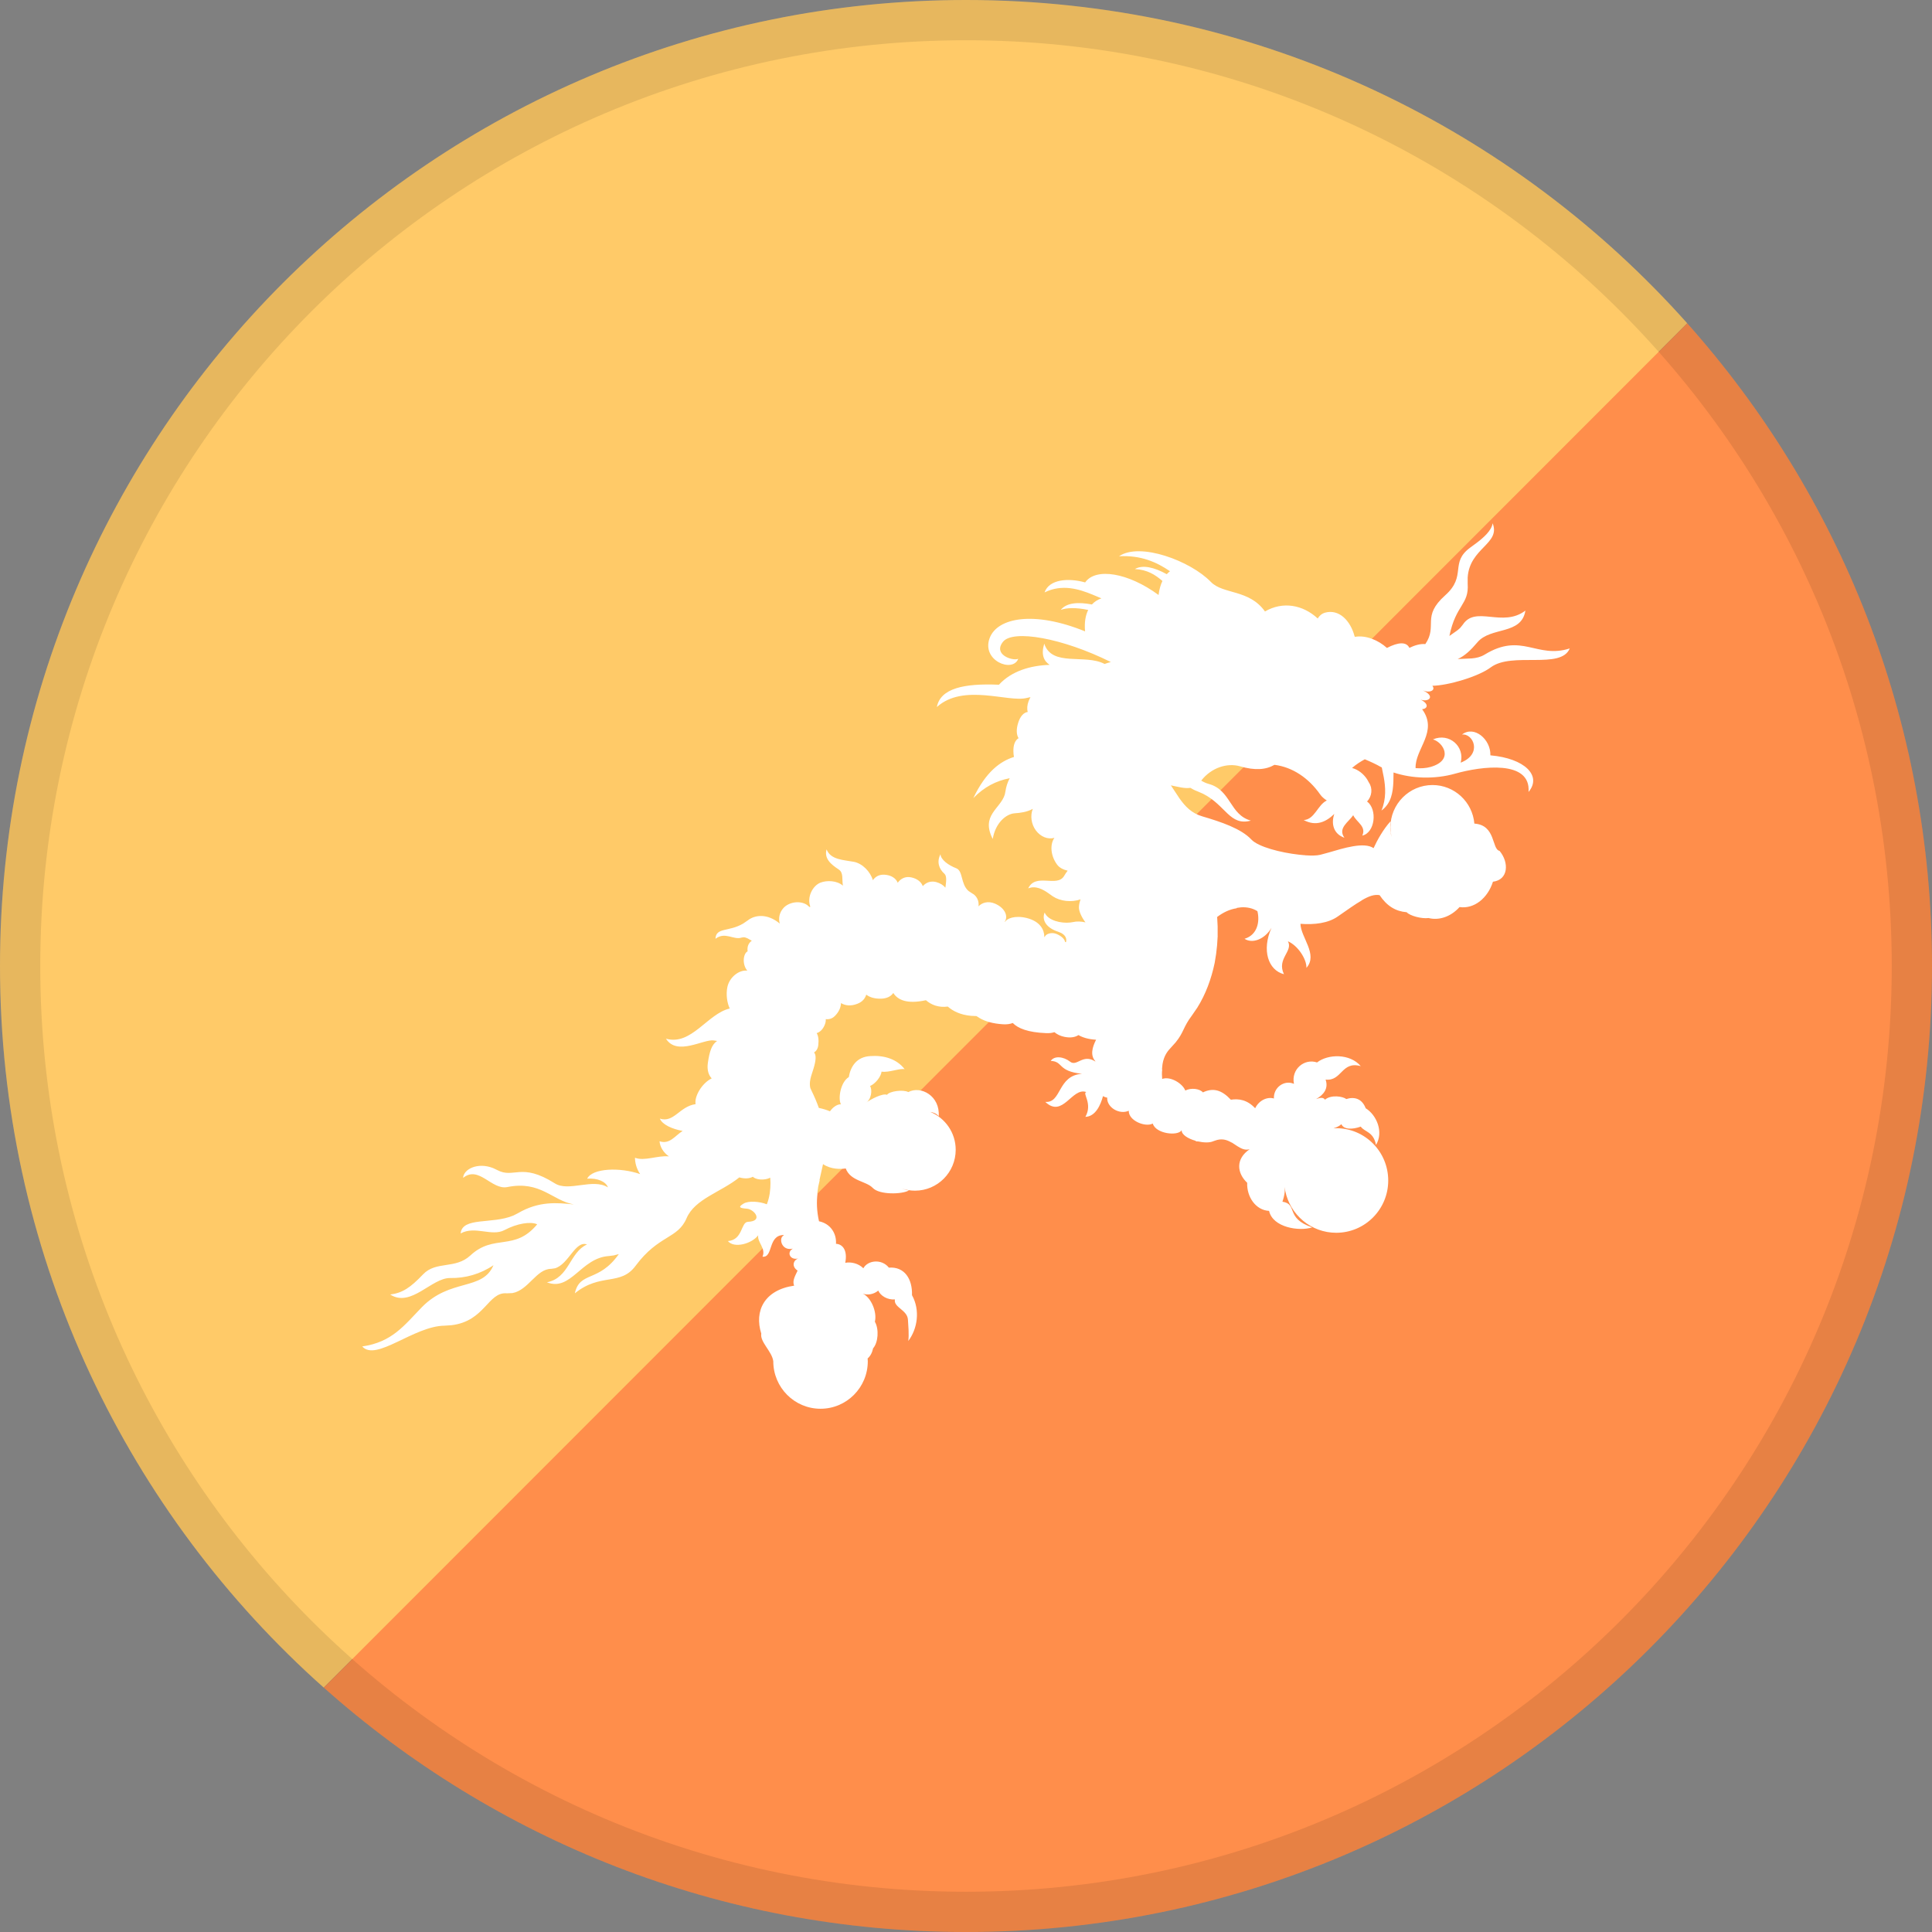 <svg width="24" height="24" viewBox="0 0 24 24" fill="none" xmlns="http://www.w3.org/2000/svg">
<rect x="0" y="0" width="24" height="24" fill="#808080" stroke="none"/>
<path fill-rule="evenodd" clip-rule="evenodd" d="M12 23.5C18.351 23.5 23.5 18.351 23.5 12C23.5 5.649 18.351 0.5 12 0.5C5.649 0.5 0.5 5.649 0.5 12C0.5 18.351 5.649 23.5 12 23.5Z" fill="#FFCA68"/>
<path fill-rule="evenodd" clip-rule="evenodd" d="M12 0C15.512 0 18.673 1.509 20.867 3.914L20.959 4.016L4.022 20.964L3.914 20.867C1.509 18.673 0 15.512 0 12C0 5.373 5.373 0 12 0Z" fill="#FFCA68"/>
<path fill-rule="evenodd" clip-rule="evenodd" d="M4.022 20.964L20.959 4.016C22.85 6.137 24 8.934 24 12C24 18.627 18.627 24 12 24C8.937 24 6.142 22.852 4.022 20.964L20.959 4.016L4.022 20.964Z" fill="#FF8E4B"/>
<path fill-rule="evenodd" clip-rule="evenodd" d="M18.542 6.5C18.644 6.756 18.256 6.805 18.232 7.173L18.232 7.251C18.25 7.514 18.085 7.509 18.005 7.9L18.099 7.834C18.113 7.823 18.127 7.812 18.139 7.8L18.172 7.759C18.331 7.517 18.666 7.801 18.949 7.585C18.9 7.892 18.519 7.782 18.353 7.979C18.271 8.076 18.197 8.147 18.108 8.187L18.283 8.179C18.338 8.174 18.392 8.163 18.444 8.131C18.904 7.85 19.089 8.188 19.5 8.055C19.391 8.321 18.783 8.093 18.519 8.29C18.366 8.405 17.99 8.516 17.793 8.519C17.833 8.567 17.778 8.605 17.704 8.586L17.675 8.577C17.818 8.64 17.767 8.712 17.675 8.698L17.649 8.692C17.757 8.746 17.732 8.805 17.666 8.81C17.87 9.088 17.576 9.303 17.585 9.542C17.652 9.547 17.716 9.543 17.772 9.527C18.063 9.443 17.931 9.223 17.801 9.185C18.004 9.098 18.199 9.276 18.145 9.474C18.421 9.367 18.3 9.106 18.161 9.125C18.312 9.007 18.521 9.185 18.514 9.383C18.942 9.421 19.157 9.637 18.988 9.838C19.019 9.436 18.399 9.519 18.078 9.61C17.821 9.683 17.537 9.672 17.311 9.596L17.309 9.708C17.304 9.842 17.283 9.98 17.161 10.069C17.223 9.921 17.211 9.773 17.19 9.657L17.165 9.533L17.152 9.527C17.095 9.494 17.028 9.463 16.954 9.432C16.903 9.46 16.849 9.493 16.796 9.54C16.877 9.562 16.942 9.618 16.984 9.683L17.006 9.723C17.053 9.792 17.044 9.892 16.982 9.956C17.113 10.054 17.082 10.344 16.923 10.38C16.975 10.265 16.854 10.217 16.81 10.127C16.752 10.213 16.615 10.287 16.701 10.407C16.561 10.358 16.535 10.228 16.575 10.111C16.475 10.208 16.351 10.27 16.195 10.187C16.332 10.18 16.368 9.998 16.482 9.944C16.448 9.922 16.419 9.897 16.399 9.868C16.257 9.665 16.056 9.529 15.832 9.501C15.726 9.562 15.592 9.574 15.403 9.519C15.248 9.475 15.051 9.532 14.922 9.697C14.952 9.715 14.984 9.73 15.018 9.739C15.293 9.815 15.275 10.122 15.539 10.194C15.276 10.265 15.228 10.002 14.944 9.86L14.875 9.83C14.842 9.818 14.814 9.803 14.787 9.787C14.716 9.798 14.635 9.774 14.545 9.756L14.652 9.918C14.724 10.019 14.802 10.102 14.935 10.141C15.169 10.21 15.418 10.293 15.546 10.43C15.632 10.521 15.911 10.592 16.135 10.617L16.208 10.624L16.214 10.623L16.215 10.625C16.292 10.63 16.358 10.629 16.399 10.619L16.506 10.59C16.687 10.537 16.946 10.455 17.063 10.536C17.108 10.437 17.184 10.301 17.274 10.202C17.267 10.258 17.269 10.309 17.277 10.356L17.287 10.399L17.276 10.341L17.272 10.278C17.272 9.988 17.506 9.752 17.795 9.752C18.068 9.752 18.292 9.963 18.315 10.231C18.584 10.249 18.529 10.55 18.628 10.57C18.749 10.714 18.738 10.93 18.546 10.953C18.481 11.158 18.312 11.294 18.131 11.268C18.014 11.397 17.866 11.435 17.746 11.404C17.663 11.416 17.516 11.378 17.474 11.332C17.338 11.321 17.229 11.256 17.138 11.12C17.074 11.108 17.006 11.131 16.916 11.184L16.912 11.188C16.835 11.232 16.742 11.299 16.618 11.385C16.499 11.469 16.326 11.489 16.155 11.476C16.157 11.642 16.377 11.857 16.229 12.023C16.233 11.916 16.123 11.746 15.999 11.693C16.067 11.818 15.856 11.909 15.95 12.102C15.754 12.053 15.671 11.803 15.795 11.526C15.712 11.666 15.561 11.727 15.46 11.662C15.624 11.613 15.651 11.443 15.62 11.319C15.56 11.281 15.491 11.267 15.419 11.271L15.365 11.278L15.361 11.283C15.277 11.295 15.193 11.335 15.12 11.391L15.126 11.509L15.126 11.628L15.127 11.626L15.126 11.634C15.123 11.707 15.117 11.779 15.107 11.851L15.089 11.962C15.047 12.162 14.977 12.352 14.873 12.518L14.807 12.614C14.694 12.764 14.709 12.82 14.604 12.949L14.55 13.009C14.506 13.055 14.459 13.111 14.441 13.22L14.435 13.279L14.437 13.289C14.433 13.324 14.433 13.36 14.437 13.403C14.543 13.365 14.694 13.464 14.724 13.547C14.799 13.509 14.905 13.525 14.943 13.57C15.071 13.509 15.177 13.54 15.29 13.661C15.388 13.646 15.493 13.661 15.592 13.767C15.644 13.661 15.75 13.623 15.825 13.646C15.818 13.509 15.954 13.411 16.074 13.464C16.037 13.282 16.203 13.145 16.361 13.198C16.497 13.092 16.769 13.085 16.904 13.244C16.663 13.176 16.671 13.434 16.467 13.411C16.506 13.524 16.441 13.601 16.349 13.653C16.398 13.635 16.441 13.629 16.459 13.661C16.535 13.595 16.686 13.62 16.723 13.653C16.823 13.621 16.919 13.646 16.965 13.767C17.101 13.851 17.191 14.063 17.093 14.223C17.063 14.056 16.95 14.063 16.904 13.995C16.799 14.033 16.693 14.033 16.663 13.965C16.643 13.985 16.606 14.004 16.564 14.017L16.599 14.015C16.956 14.015 17.245 14.306 17.245 14.665C17.245 15.023 16.956 15.314 16.599 15.314C16.287 15.314 16.027 15.091 15.966 14.795L15.959 14.745L15.96 14.783C15.96 14.822 15.951 14.861 15.941 14.896L15.931 14.928C16.127 14.958 15.961 15.133 16.301 15.247C16.135 15.3 15.81 15.247 15.765 15.042C15.599 15.034 15.486 14.867 15.493 14.693C15.365 14.572 15.346 14.397 15.524 14.276C15.468 14.292 15.422 14.27 15.374 14.24L15.302 14.193L15.297 14.192C15.239 14.158 15.175 14.138 15.091 14.17L15.071 14.177C15.027 14.197 14.953 14.195 14.881 14.179L14.869 14.179L14.856 14.177L14.851 14.171C14.758 14.145 14.677 14.095 14.679 14.04C14.633 14.116 14.358 14.086 14.32 13.957C14.23 14.006 14.018 13.923 14.022 13.798C13.905 13.851 13.747 13.756 13.754 13.635C13.733 13.632 13.716 13.625 13.702 13.616C13.672 13.728 13.608 13.87 13.483 13.874C13.577 13.707 13.441 13.582 13.494 13.566C13.317 13.502 13.203 13.896 12.985 13.688C13.19 13.705 13.134 13.36 13.441 13.339C13.134 13.308 13.211 13.185 13.053 13.179C13.096 13.113 13.209 13.123 13.294 13.189C13.377 13.254 13.451 13.086 13.606 13.186L13.607 13.183C13.542 13.111 13.567 13.011 13.616 12.916C13.521 12.91 13.45 12.889 13.397 12.858C13.358 12.884 13.3 12.896 13.222 12.88C13.172 12.87 13.131 12.849 13.098 12.822C13.071 12.831 13.038 12.836 12.996 12.834C12.768 12.825 12.645 12.774 12.581 12.708C12.548 12.721 12.508 12.727 12.46 12.724C12.331 12.716 12.237 12.687 12.169 12.647L12.13 12.622L12.062 12.619C11.933 12.607 11.839 12.562 11.774 12.504C11.659 12.519 11.569 12.483 11.502 12.425C11.265 12.477 11.15 12.42 11.097 12.335C11.068 12.376 11.02 12.405 10.94 12.406C10.859 12.407 10.802 12.387 10.761 12.356C10.746 12.404 10.713 12.446 10.649 12.47C10.566 12.502 10.499 12.491 10.447 12.461C10.446 12.516 10.419 12.574 10.37 12.622C10.335 12.656 10.296 12.665 10.258 12.66C10.26 12.686 10.254 12.715 10.238 12.747C10.213 12.797 10.18 12.823 10.145 12.834C10.165 12.866 10.173 12.916 10.165 12.984C10.159 13.03 10.139 13.057 10.113 13.074C10.141 13.108 10.137 13.171 10.106 13.274L10.077 13.365C10.063 13.412 10.054 13.463 10.066 13.516L10.084 13.555C10.12 13.629 10.149 13.698 10.172 13.763C10.221 13.773 10.27 13.788 10.31 13.805C10.332 13.773 10.387 13.716 10.446 13.718C10.408 13.646 10.442 13.441 10.544 13.38C10.566 13.25 10.64 13.128 10.812 13.119C10.978 13.107 11.14 13.153 11.238 13.282C11.178 13.267 11.042 13.327 10.951 13.312C10.944 13.377 10.872 13.464 10.808 13.491C10.838 13.536 10.827 13.661 10.751 13.703C10.819 13.653 10.966 13.578 11.019 13.6C11.049 13.555 11.219 13.532 11.283 13.566C11.442 13.483 11.679 13.616 11.661 13.866C11.632 13.832 11.596 13.819 11.557 13.813C11.742 13.889 11.872 14.071 11.872 14.283C11.872 14.564 11.645 14.791 11.366 14.791C11.308 14.791 11.252 14.781 11.2 14.763C11.232 14.775 11.263 14.785 11.291 14.788C11.208 14.837 10.925 14.845 10.842 14.757C10.759 14.67 10.566 14.674 10.506 14.515C10.448 14.524 10.323 14.529 10.224 14.461L10.18 14.658L10.182 14.663L10.164 14.742L10.153 14.825L10.155 14.829C10.143 14.931 10.145 15.041 10.174 15.171C10.317 15.201 10.393 15.322 10.385 15.451C10.47 15.455 10.53 15.535 10.5 15.687C10.572 15.673 10.664 15.694 10.725 15.755C10.778 15.656 10.951 15.633 11.042 15.747C11.238 15.732 11.336 15.891 11.329 16.089C11.434 16.278 11.396 16.51 11.283 16.658C11.294 16.578 11.283 16.464 11.279 16.396C11.273 16.27 11.098 16.244 11.117 16.142C11.027 16.149 10.94 16.1 10.91 16.032C10.857 16.077 10.781 16.093 10.717 16.07C10.819 16.115 10.898 16.297 10.868 16.419C10.921 16.51 10.91 16.677 10.846 16.749C10.834 16.805 10.811 16.847 10.778 16.875L10.78 16.91C10.78 17.236 10.517 17.5 10.193 17.5C9.869 17.5 9.606 17.236 9.606 16.91C9.591 16.789 9.438 16.669 9.457 16.567C9.367 16.286 9.495 16.024 9.865 15.971C9.839 15.91 9.879 15.848 9.908 15.784C9.831 15.733 9.853 15.655 9.917 15.633C9.827 15.656 9.779 15.579 9.826 15.528L9.848 15.511C9.721 15.541 9.677 15.408 9.719 15.359L9.736 15.346L9.733 15.342C9.536 15.345 9.608 15.626 9.472 15.611C9.518 15.508 9.404 15.431 9.419 15.345C9.34 15.45 9.12 15.512 9.042 15.417C9.231 15.402 9.201 15.182 9.291 15.178C9.487 15.17 9.37 15.023 9.28 15.015C9.189 15.008 9.163 14.996 9.238 14.951C9.299 14.914 9.438 14.925 9.525 14.96L9.528 14.955C9.544 14.913 9.555 14.869 9.562 14.825L9.569 14.757L9.571 14.693L9.568 14.63C9.49 14.669 9.385 14.653 9.352 14.618C9.312 14.64 9.255 14.646 9.184 14.626C8.956 14.81 8.631 14.893 8.529 15.133C8.418 15.393 8.182 15.338 7.895 15.725C7.707 15.979 7.458 15.808 7.141 16.066C7.202 15.787 7.436 15.936 7.687 15.579L7.625 15.595L7.563 15.603C7.216 15.626 7.092 16.047 6.794 15.929C7.073 15.876 7.073 15.558 7.292 15.459C7.146 15.407 7.065 15.705 6.895 15.755L6.847 15.762C6.663 15.762 6.565 16.027 6.366 16.063L6.296 16.066C6.062 16.045 6.025 16.412 5.61 16.462L5.522 16.468C5.141 16.472 4.67 16.919 4.5 16.726C4.87 16.673 5.019 16.467 5.239 16.24C5.594 15.876 5.994 16.039 6.13 15.717C5.968 15.827 5.779 15.88 5.594 15.876C5.362 15.871 5.107 16.248 4.847 16.081C4.998 16.062 5.096 15.998 5.255 15.831C5.417 15.66 5.655 15.77 5.843 15.596C6.137 15.322 6.39 15.55 6.673 15.209C6.594 15.171 6.424 15.197 6.266 15.281C6.107 15.364 5.903 15.224 5.722 15.322C5.743 15.114 6.113 15.211 6.377 15.1L6.432 15.072C6.695 14.918 6.918 14.94 7.129 14.962C6.859 14.914 6.715 14.663 6.303 14.746C6.106 14.786 5.949 14.473 5.753 14.632C5.758 14.524 5.933 14.434 6.127 14.511L6.175 14.534C6.386 14.647 6.471 14.434 6.892 14.7C7.065 14.81 7.363 14.632 7.552 14.75C7.527 14.678 7.42 14.632 7.294 14.642C7.358 14.51 7.704 14.498 7.952 14.585C7.906 14.518 7.888 14.442 7.888 14.382C8.007 14.428 8.168 14.351 8.31 14.365C8.236 14.315 8.198 14.241 8.193 14.177C8.32 14.22 8.386 14.107 8.48 14.049C8.35 14.025 8.228 13.971 8.197 13.896C8.372 13.952 8.441 13.744 8.641 13.716C8.623 13.622 8.718 13.456 8.841 13.396C8.803 13.357 8.781 13.292 8.793 13.206C8.814 13.059 8.842 12.976 8.908 12.931L8.869 12.925C8.744 12.903 8.41 13.123 8.273 12.903C8.589 12.993 8.788 12.592 9.065 12.528C9.03 12.454 9.018 12.351 9.035 12.265C9.059 12.141 9.18 12.045 9.283 12.058C9.213 11.973 9.236 11.841 9.287 11.818C9.279 11.755 9.301 11.713 9.339 11.686L9.285 11.656C9.268 11.648 9.252 11.643 9.236 11.643L9.212 11.647C9.114 11.681 9.008 11.569 8.888 11.662C8.893 11.517 9.054 11.579 9.233 11.472L9.287 11.435C9.38 11.361 9.535 11.347 9.687 11.473C9.668 11.412 9.68 11.337 9.733 11.279C9.797 11.208 9.934 11.181 10.025 11.241L10.057 11.268L10.066 11.263C10.022 11.146 10.093 11.003 10.193 10.964C10.271 10.934 10.396 10.937 10.471 11.002C10.457 10.923 10.481 10.842 10.419 10.801C10.321 10.737 10.236 10.665 10.268 10.551C10.319 10.682 10.476 10.681 10.608 10.706C10.714 10.727 10.812 10.828 10.843 10.934C10.873 10.891 10.922 10.861 10.989 10.866C11.07 10.871 11.13 10.91 11.152 10.966C11.187 10.916 11.245 10.883 11.32 10.899C11.394 10.915 11.445 10.956 11.463 11.008C11.501 10.965 11.559 10.939 11.629 10.957C11.68 10.971 11.719 10.996 11.744 11.027C11.754 10.954 11.764 10.883 11.732 10.854C11.664 10.794 11.634 10.706 11.683 10.612C11.687 10.68 11.781 10.748 11.879 10.786C11.966 10.82 11.931 10.979 12.031 11.068L12.075 11.097C12.132 11.125 12.166 11.194 12.155 11.259C12.197 11.215 12.272 11.187 12.362 11.226C12.496 11.285 12.523 11.393 12.481 11.449L12.485 11.451C12.507 11.412 12.604 11.367 12.755 11.404C12.923 11.447 12.973 11.551 12.973 11.639L12.977 11.64C12.993 11.597 13.063 11.581 13.113 11.598C13.159 11.613 13.225 11.655 13.231 11.702L13.242 11.704C13.253 11.668 13.242 11.62 13.181 11.589L13.147 11.575C12.994 11.526 12.939 11.427 12.977 11.336C13.019 11.437 13.183 11.472 13.293 11.46L13.332 11.454C13.372 11.444 13.429 11.445 13.484 11.458C13.436 11.395 13.405 11.324 13.403 11.279C13.402 11.248 13.409 11.211 13.423 11.172C13.309 11.212 13.171 11.196 13.079 11.135L13.024 11.096C12.959 11.05 12.865 10.997 12.773 11.036C12.864 10.839 13.132 11.029 13.219 10.881C13.232 10.859 13.246 10.836 13.263 10.816C13.21 10.804 13.161 10.78 13.132 10.741C13.051 10.632 13.04 10.492 13.098 10.408C13.017 10.431 12.927 10.395 12.868 10.316C12.81 10.238 12.796 10.13 12.83 10.048C12.757 10.088 12.67 10.099 12.604 10.103C12.498 10.111 12.366 10.221 12.332 10.422C12.181 10.128 12.427 10.049 12.482 9.87L12.49 9.83C12.498 9.775 12.516 9.717 12.543 9.667C12.37 9.701 12.227 9.776 12.091 9.914C12.246 9.59 12.422 9.458 12.596 9.403C12.592 9.382 12.589 9.361 12.589 9.337C12.586 9.251 12.611 9.195 12.653 9.17C12.626 9.127 12.623 9.061 12.647 8.983C12.673 8.897 12.716 8.852 12.767 8.844C12.756 8.807 12.759 8.76 12.778 8.709L12.796 8.669L12.801 8.66L12.755 8.67C12.528 8.73 11.97 8.484 11.638 8.783C11.682 8.55 11.977 8.487 12.409 8.506C12.567 8.334 12.803 8.267 13.039 8.259C12.965 8.21 12.931 8.13 12.972 7.996C13.069 8.289 13.477 8.119 13.722 8.248C13.746 8.239 13.772 8.231 13.799 8.224C13.196 7.924 12.584 7.818 12.46 7.972C12.332 8.131 12.577 8.214 12.649 8.184C12.581 8.362 12.189 8.207 12.294 7.926C12.39 7.672 12.845 7.585 13.479 7.843C13.469 7.73 13.485 7.643 13.518 7.577C13.369 7.545 13.245 7.549 13.177 7.577C13.249 7.485 13.396 7.477 13.564 7.509C13.597 7.473 13.638 7.448 13.682 7.433L13.573 7.387C13.402 7.317 13.194 7.252 12.976 7.359C13.032 7.197 13.267 7.176 13.48 7.235C13.612 7.047 14.017 7.115 14.392 7.391C14.401 7.32 14.418 7.263 14.44 7.217C14.351 7.14 14.253 7.077 14.098 7.069C14.193 7.013 14.337 7.046 14.494 7.133C14.507 7.119 14.52 7.106 14.534 7.096C14.369 6.983 14.172 6.895 13.901 6.91C14.162 6.731 14.792 6.97 15.041 7.228C15.193 7.386 15.517 7.318 15.714 7.596C15.934 7.467 16.185 7.512 16.369 7.683C16.39 7.649 16.419 7.623 16.459 7.611C16.634 7.562 16.776 7.71 16.827 7.904L16.832 7.911C16.97 7.887 17.126 7.955 17.229 8.049C17.372 7.975 17.471 7.971 17.508 8.048C17.57 8.018 17.64 7.995 17.706 8.001C17.864 7.769 17.653 7.663 17.953 7.395C18.225 7.153 18.005 6.992 18.263 6.803L18.339 6.747C18.426 6.682 18.53 6.591 18.542 6.5Z" fill="white"/>
<path d="M12 0.25C18.489 0.25 23.75 5.511 23.75 12C23.75 18.489 18.489 23.75 12 23.75C5.511 23.75 0.25 18.489 0.25 12C0.25 5.511 5.511 0.25 12 0.25Z" stroke="black" stroke-opacity="0.095" stroke-width="0.5"/>
</svg>
